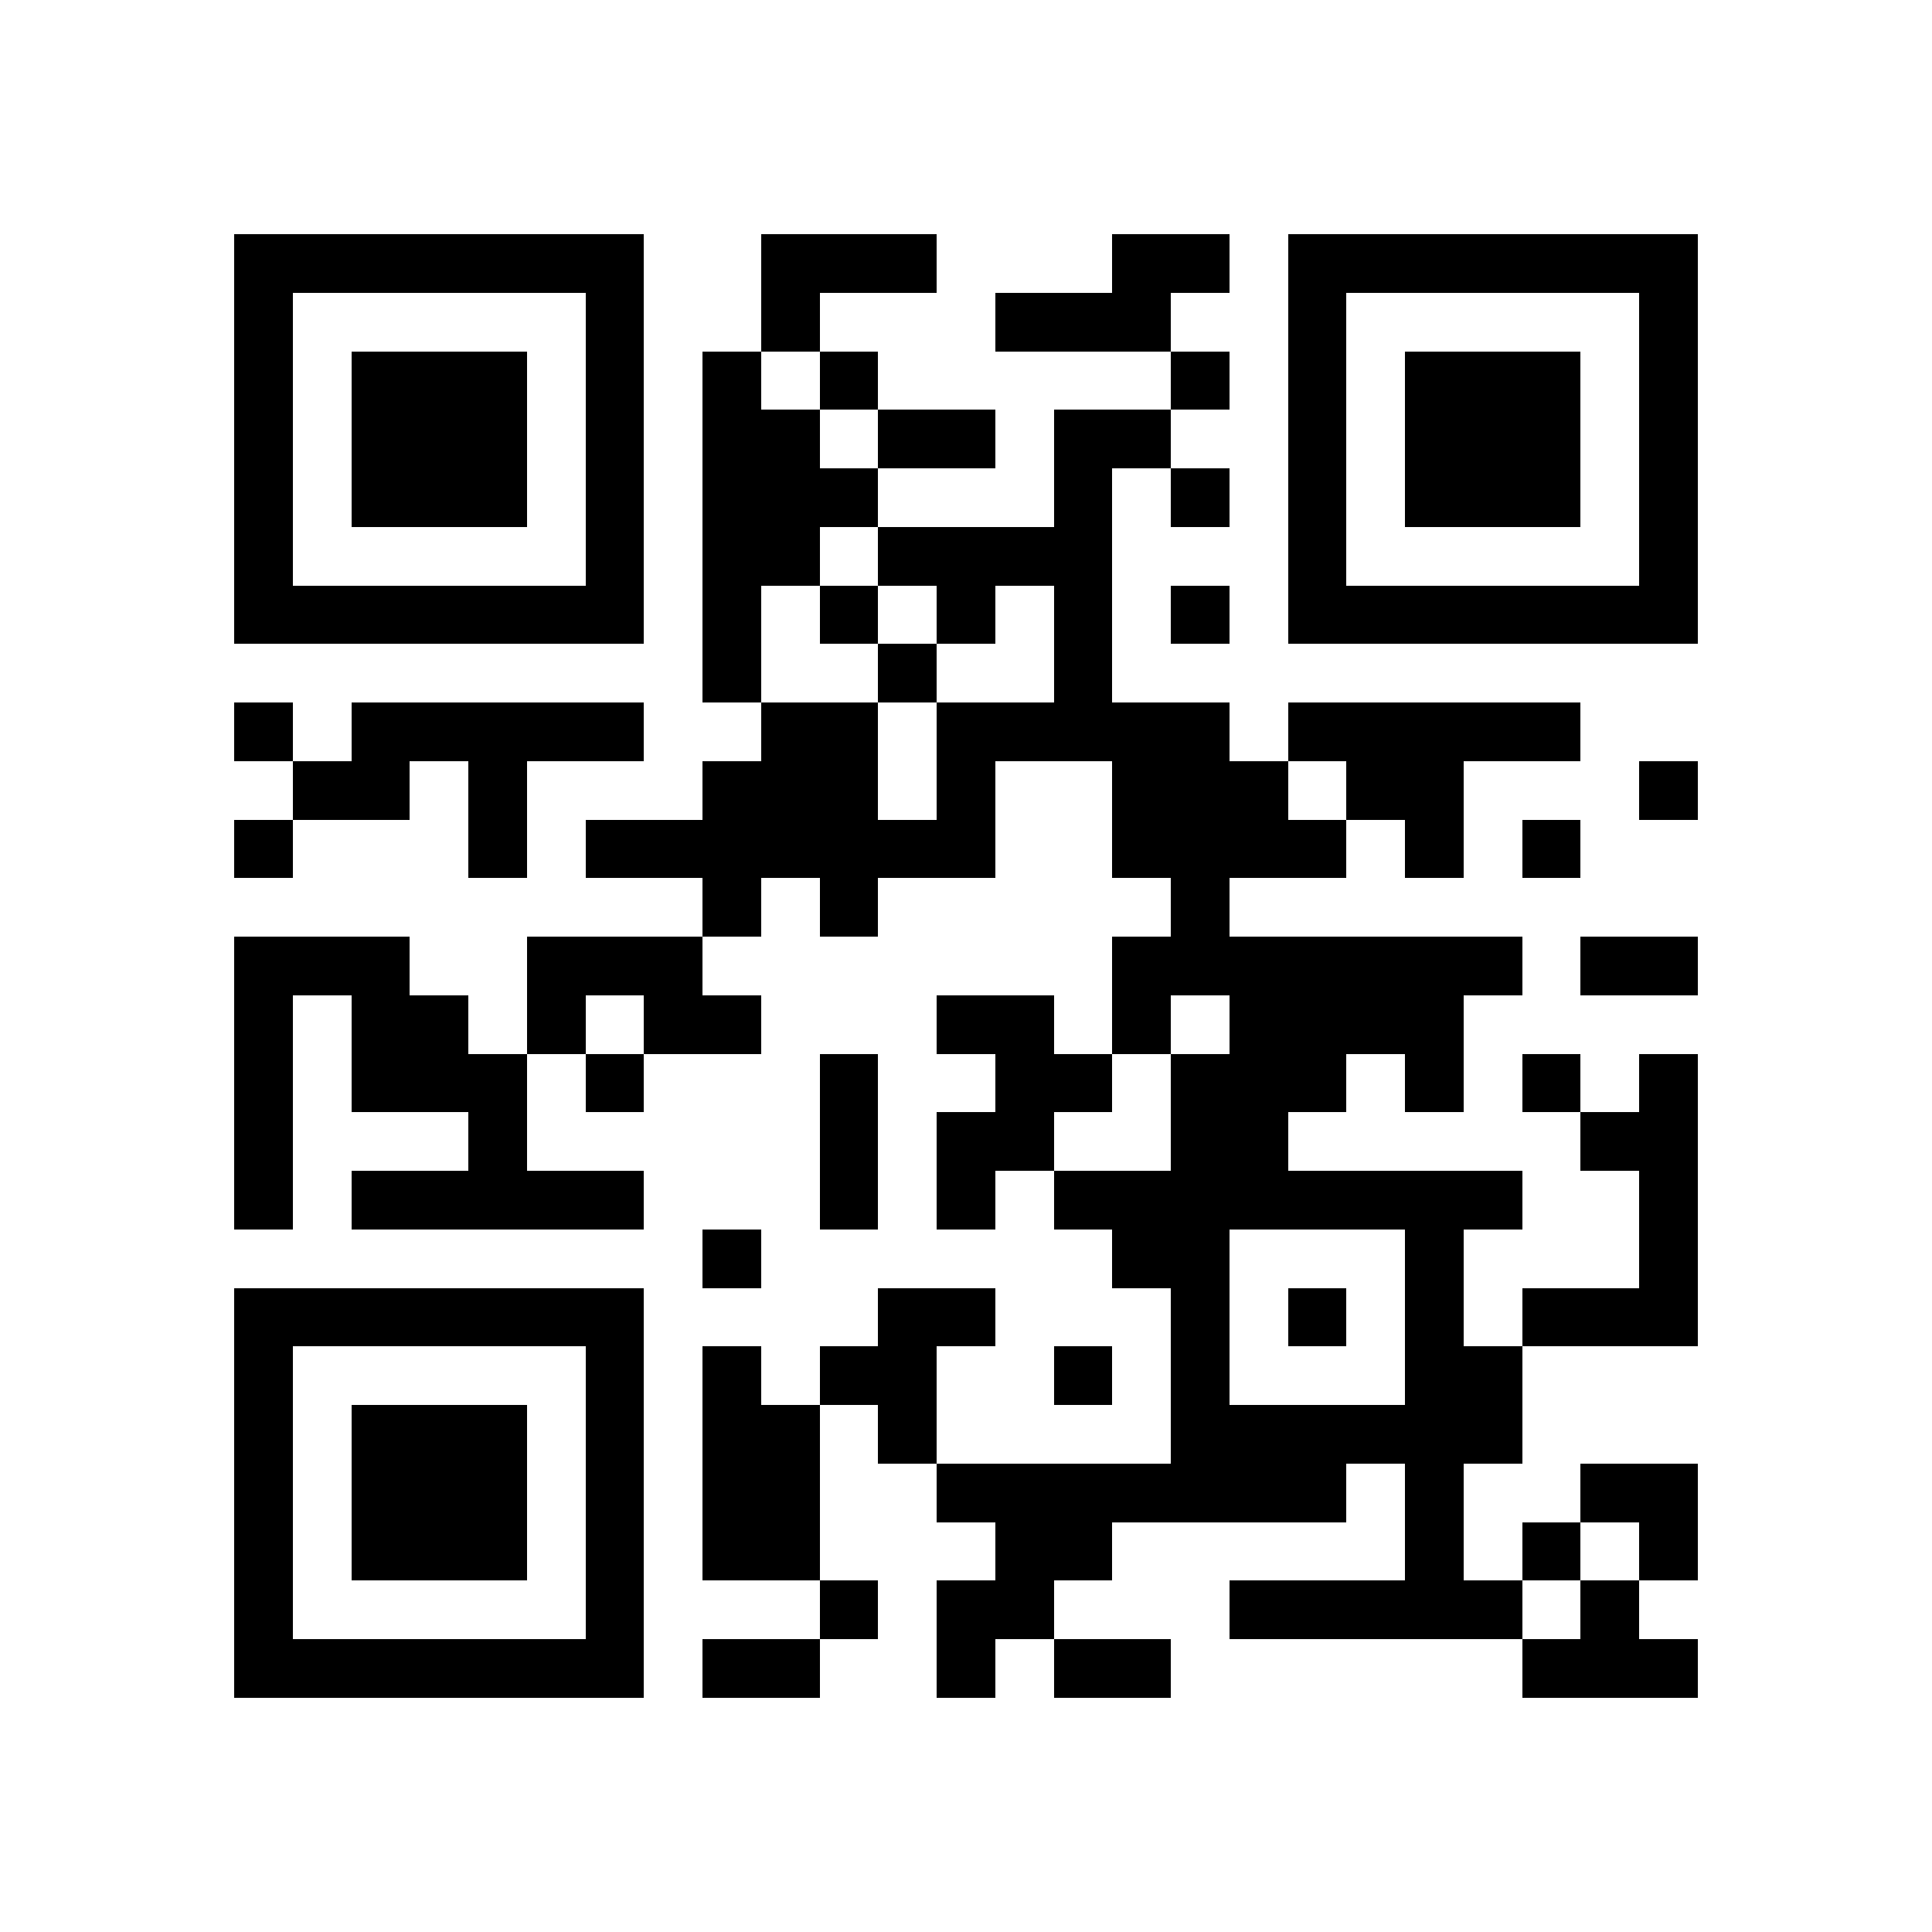 <?xml version="1.0" encoding="utf-8"?>
<svg version="1.1" xmlns="http://www.w3.org/2000/svg" xmlns:xlink="http://www.w3.org/1999/xlink" width="1000"
  height="1000" viewBox="0 0 1000 1000" enable-background="new 0 0 1000 1000" xml:space="preserve">
  <g transform="translate(0,0) scale(1.0,1.0)">
    <svg width="1000" height="1000" viewBox="0 0 660 660" enable-background="new 0 0 1000 1000" xml:space="preserve">
      <rect x="0" y="0" width="660" height="660" fill="none" />
      <rect x="260" y="80" width="20" height="20" fill="rgb(0,0,0)" opacity="1.0" shape-rendering="crispEdges" />
      <rect x="280" y="80" width="20" height="20" fill="rgb(0,0,0)" opacity="1.0" shape-rendering="crispEdges" />
      <rect x="300" y="80" width="20" height="20" fill="rgb(0,0,0)" opacity="1.0" shape-rendering="crispEdges" />
      <rect x="380" y="80" width="20" height="20" fill="rgb(0,0,0)" opacity="1.0" shape-rendering="crispEdges" />
      <rect x="400" y="80" width="20" height="20" fill="rgb(0,0,0)" opacity="1.0" shape-rendering="crispEdges" />
      <rect x="260" y="100" width="20" height="20" fill="rgb(0,0,0)" opacity="1.0" shape-rendering="crispEdges" />
      <rect x="340" y="100" width="20" height="20" fill="rgb(0,0,0)" opacity="1.0" shape-rendering="crispEdges" />
      <rect x="360" y="100" width="20" height="20" fill="rgb(0,0,0)" opacity="1.0" shape-rendering="crispEdges" />
      <rect x="380" y="100" width="20" height="20" fill="rgb(0,0,0)" opacity="1.0" shape-rendering="crispEdges" />
      <rect x="240" y="120" width="20" height="20" fill="rgb(0,0,0)" opacity="1.0" shape-rendering="crispEdges" />
      <rect x="280" y="120" width="20" height="20" fill="rgb(0,0,0)" opacity="1.0" shape-rendering="crispEdges" />
      <rect x="400" y="120" width="20" height="20" fill="rgb(0,0,0)" opacity="1.0" shape-rendering="crispEdges" />
      <rect x="240" y="140" width="20" height="20" fill="rgb(0,0,0)" opacity="1.0" shape-rendering="crispEdges" />
      <rect x="260" y="140" width="20" height="20" fill="rgb(0,0,0)" opacity="1.0" shape-rendering="crispEdges" />
      <rect x="300" y="140" width="20" height="20" fill="rgb(0,0,0)" opacity="1.0" shape-rendering="crispEdges" />
      <rect x="320" y="140" width="20" height="20" fill="rgb(0,0,0)" opacity="1.0" shape-rendering="crispEdges" />
      <rect x="360" y="140" width="20" height="20" fill="rgb(0,0,0)" opacity="1.0" shape-rendering="crispEdges" />
      <rect x="380" y="140" width="20" height="20" fill="rgb(0,0,0)" opacity="1.0" shape-rendering="crispEdges" />
      <rect x="240" y="160" width="20" height="20" fill="rgb(0,0,0)" opacity="1.0" shape-rendering="crispEdges" />
      <rect x="260" y="160" width="20" height="20" fill="rgb(0,0,0)" opacity="1.0" shape-rendering="crispEdges" />
      <rect x="280" y="160" width="20" height="20" fill="rgb(0,0,0)" opacity="1.0" shape-rendering="crispEdges" />
      <rect x="360" y="160" width="20" height="20" fill="rgb(0,0,0)" opacity="1.0" shape-rendering="crispEdges" />
      <rect x="400" y="160" width="20" height="20" fill="rgb(0,0,0)" opacity="1.0" shape-rendering="crispEdges" />
      <rect x="240" y="180" width="20" height="20" fill="rgb(0,0,0)" opacity="1.0" shape-rendering="crispEdges" />
      <rect x="260" y="180" width="20" height="20" fill="rgb(0,0,0)" opacity="1.0" shape-rendering="crispEdges" />
      <rect x="300" y="180" width="20" height="20" fill="rgb(0,0,0)" opacity="1.0" shape-rendering="crispEdges" />
      <rect x="320" y="180" width="20" height="20" fill="rgb(0,0,0)" opacity="1.0" shape-rendering="crispEdges" />
      <rect x="340" y="180" width="20" height="20" fill="rgb(0,0,0)" opacity="1.0" shape-rendering="crispEdges" />
      <rect x="360" y="180" width="20" height="20" fill="rgb(0,0,0)" opacity="1.0" shape-rendering="crispEdges" />
      <rect x="240" y="200" width="20" height="20" fill="rgb(0,0,0)" opacity="1.0" shape-rendering="crispEdges" />
      <rect x="280" y="200" width="20" height="20" fill="rgb(0,0,0)" opacity="1.0" shape-rendering="crispEdges" />
      <rect x="320" y="200" width="20" height="20" fill="rgb(0,0,0)" opacity="1.0" shape-rendering="crispEdges" />
      <rect x="360" y="200" width="20" height="20" fill="rgb(0,0,0)" opacity="1.0" shape-rendering="crispEdges" />
      <rect x="400" y="200" width="20" height="20" fill="rgb(0,0,0)" opacity="1.0" shape-rendering="crispEdges" />
      <rect x="240" y="220" width="20" height="20" fill="rgb(0,0,0)" opacity="1.0" shape-rendering="crispEdges" />
      <rect x="300" y="220" width="20" height="20" fill="rgb(0,0,0)" opacity="1.0" shape-rendering="crispEdges" />
      <rect x="360" y="220" width="20" height="20" fill="rgb(0,0,0)" opacity="1.0" shape-rendering="crispEdges" />
      <rect x="80" y="240" width="20" height="20" fill="rgb(0,0,0)" opacity="1.0" shape-rendering="crispEdges" />
      <rect x="120" y="240" width="20" height="20" fill="rgb(0,0,0)" opacity="1.0" shape-rendering="crispEdges" />
      <rect x="140" y="240" width="20" height="20" fill="rgb(0,0,0)" opacity="1.0" shape-rendering="crispEdges" />
      <rect x="160" y="240" width="20" height="20" fill="rgb(0,0,0)" opacity="1.0" shape-rendering="crispEdges" />
      <rect x="180" y="240" width="20" height="20" fill="rgb(0,0,0)" opacity="1.0" shape-rendering="crispEdges" />
      <rect x="200" y="240" width="20" height="20" fill="rgb(0,0,0)" opacity="1.0" shape-rendering="crispEdges" />
      <rect x="260" y="240" width="20" height="20" fill="rgb(0,0,0)" opacity="1.0" shape-rendering="crispEdges" />
      <rect x="280" y="240" width="20" height="20" fill="rgb(0,0,0)" opacity="1.0" shape-rendering="crispEdges" />
      <rect x="320" y="240" width="20" height="20" fill="rgb(0,0,0)" opacity="1.0" shape-rendering="crispEdges" />
      <rect x="340" y="240" width="20" height="20" fill="rgb(0,0,0)" opacity="1.0" shape-rendering="crispEdges" />
      <rect x="360" y="240" width="20" height="20" fill="rgb(0,0,0)" opacity="1.0" shape-rendering="crispEdges" />
      <rect x="380" y="240" width="20" height="20" fill="rgb(0,0,0)" opacity="1.0" shape-rendering="crispEdges" />
      <rect x="400" y="240" width="20" height="20" fill="rgb(0,0,0)" opacity="1.0" shape-rendering="crispEdges" />
      <rect x="440" y="240" width="20" height="20" fill="rgb(0,0,0)" opacity="1.0" shape-rendering="crispEdges" />
      <rect x="460" y="240" width="20" height="20" fill="rgb(0,0,0)" opacity="1.0" shape-rendering="crispEdges" />
      <rect x="480" y="240" width="20" height="20" fill="rgb(0,0,0)" opacity="1.0" shape-rendering="crispEdges" />
      <rect x="500" y="240" width="20" height="20" fill="rgb(0,0,0)" opacity="1.0" shape-rendering="crispEdges" />
      <rect x="520" y="240" width="20" height="20" fill="rgb(0,0,0)" opacity="1.0" shape-rendering="crispEdges" />
      <rect x="100" y="260" width="20" height="20" fill="rgb(0,0,0)" opacity="1.0" shape-rendering="crispEdges" />
      <rect x="120" y="260" width="20" height="20" fill="rgb(0,0,0)" opacity="1.0" shape-rendering="crispEdges" />
      <rect x="160" y="260" width="20" height="20" fill="rgb(0,0,0)" opacity="1.0" shape-rendering="crispEdges" />
      <rect x="240" y="260" width="20" height="20" fill="rgb(0,0,0)" opacity="1.0" shape-rendering="crispEdges" />
      <rect x="260" y="260" width="20" height="20" fill="rgb(0,0,0)" opacity="1.0" shape-rendering="crispEdges" />
      <rect x="280" y="260" width="20" height="20" fill="rgb(0,0,0)" opacity="1.0" shape-rendering="crispEdges" />
      <rect x="320" y="260" width="20" height="20" fill="rgb(0,0,0)" opacity="1.0" shape-rendering="crispEdges" />
      <rect x="380" y="260" width="20" height="20" fill="rgb(0,0,0)" opacity="1.0" shape-rendering="crispEdges" />
      <rect x="400" y="260" width="20" height="20" fill="rgb(0,0,0)" opacity="1.0" shape-rendering="crispEdges" />
      <rect x="420" y="260" width="20" height="20" fill="rgb(0,0,0)" opacity="1.0" shape-rendering="crispEdges" />
      <rect x="460" y="260" width="20" height="20" fill="rgb(0,0,0)" opacity="1.0" shape-rendering="crispEdges" />
      <rect x="480" y="260" width="20" height="20" fill="rgb(0,0,0)" opacity="1.0" shape-rendering="crispEdges" />
      <rect x="560" y="260" width="20" height="20" fill="rgb(0,0,0)" opacity="1.0" shape-rendering="crispEdges" />
      <rect x="80" y="280" width="20" height="20" fill="rgb(0,0,0)" opacity="1.0" shape-rendering="crispEdges" />
      <rect x="160" y="280" width="20" height="20" fill="rgb(0,0,0)" opacity="1.0" shape-rendering="crispEdges" />
      <rect x="200" y="280" width="20" height="20" fill="rgb(0,0,0)" opacity="1.0" shape-rendering="crispEdges" />
      <rect x="220" y="280" width="20" height="20" fill="rgb(0,0,0)" opacity="1.0" shape-rendering="crispEdges" />
      <rect x="240" y="280" width="20" height="20" fill="rgb(0,0,0)" opacity="1.0" shape-rendering="crispEdges" />
      <rect x="260" y="280" width="20" height="20" fill="rgb(0,0,0)" opacity="1.0" shape-rendering="crispEdges" />
      <rect x="280" y="280" width="20" height="20" fill="rgb(0,0,0)" opacity="1.0" shape-rendering="crispEdges" />
      <rect x="300" y="280" width="20" height="20" fill="rgb(0,0,0)" opacity="1.0" shape-rendering="crispEdges" />
      <rect x="320" y="280" width="20" height="20" fill="rgb(0,0,0)" opacity="1.0" shape-rendering="crispEdges" />
      <rect x="380" y="280" width="20" height="20" fill="rgb(0,0,0)" opacity="1.0" shape-rendering="crispEdges" />
      <rect x="400" y="280" width="20" height="20" fill="rgb(0,0,0)" opacity="1.0" shape-rendering="crispEdges" />
      <rect x="420" y="280" width="20" height="20" fill="rgb(0,0,0)" opacity="1.0" shape-rendering="crispEdges" />
      <rect x="440" y="280" width="20" height="20" fill="rgb(0,0,0)" opacity="1.0" shape-rendering="crispEdges" />
      <rect x="480" y="280" width="20" height="20" fill="rgb(0,0,0)" opacity="1.0" shape-rendering="crispEdges" />
      <rect x="520" y="280" width="20" height="20" fill="rgb(0,0,0)" opacity="1.0" shape-rendering="crispEdges" />
      <rect x="240" y="300" width="20" height="20" fill="rgb(0,0,0)" opacity="1.0" shape-rendering="crispEdges" />
      <rect x="280" y="300" width="20" height="20" fill="rgb(0,0,0)" opacity="1.0" shape-rendering="crispEdges" />
      <rect x="400" y="300" width="20" height="20" fill="rgb(0,0,0)" opacity="1.0" shape-rendering="crispEdges" />
      <rect x="80" y="320" width="20" height="20" fill="rgb(0,0,0)" opacity="1.0" shape-rendering="crispEdges" />
      <rect x="100" y="320" width="20" height="20" fill="rgb(0,0,0)" opacity="1.0" shape-rendering="crispEdges" />
      <rect x="120" y="320" width="20" height="20" fill="rgb(0,0,0)" opacity="1.0" shape-rendering="crispEdges" />
      <rect x="180" y="320" width="20" height="20" fill="rgb(0,0,0)" opacity="1.0" shape-rendering="crispEdges" />
      <rect x="200" y="320" width="20" height="20" fill="rgb(0,0,0)" opacity="1.0" shape-rendering="crispEdges" />
      <rect x="220" y="320" width="20" height="20" fill="rgb(0,0,0)" opacity="1.0" shape-rendering="crispEdges" />
      <rect x="380" y="320" width="20" height="20" fill="rgb(0,0,0)" opacity="1.0" shape-rendering="crispEdges" />
      <rect x="400" y="320" width="20" height="20" fill="rgb(0,0,0)" opacity="1.0" shape-rendering="crispEdges" />
      <rect x="420" y="320" width="20" height="20" fill="rgb(0,0,0)" opacity="1.0" shape-rendering="crispEdges" />
      <rect x="440" y="320" width="20" height="20" fill="rgb(0,0,0)" opacity="1.0" shape-rendering="crispEdges" />
      <rect x="460" y="320" width="20" height="20" fill="rgb(0,0,0)" opacity="1.0" shape-rendering="crispEdges" />
      <rect x="480" y="320" width="20" height="20" fill="rgb(0,0,0)" opacity="1.0" shape-rendering="crispEdges" />
      <rect x="500" y="320" width="20" height="20" fill="rgb(0,0,0)" opacity="1.0" shape-rendering="crispEdges" />
      <rect x="540" y="320" width="20" height="20" fill="rgb(0,0,0)" opacity="1.0" shape-rendering="crispEdges" />
      <rect x="560" y="320" width="20" height="20" fill="rgb(0,0,0)" opacity="1.0" shape-rendering="crispEdges" />
      <rect x="80" y="340" width="20" height="20" fill="rgb(0,0,0)" opacity="1.0" shape-rendering="crispEdges" />
      <rect x="120" y="340" width="20" height="20" fill="rgb(0,0,0)" opacity="1.0" shape-rendering="crispEdges" />
      <rect x="140" y="340" width="20" height="20" fill="rgb(0,0,0)" opacity="1.0" shape-rendering="crispEdges" />
      <rect x="180" y="340" width="20" height="20" fill="rgb(0,0,0)" opacity="1.0" shape-rendering="crispEdges" />
      <rect x="220" y="340" width="20" height="20" fill="rgb(0,0,0)" opacity="1.0" shape-rendering="crispEdges" />
      <rect x="240" y="340" width="20" height="20" fill="rgb(0,0,0)" opacity="1.0" shape-rendering="crispEdges" />
      <rect x="320" y="340" width="20" height="20" fill="rgb(0,0,0)" opacity="1.0" shape-rendering="crispEdges" />
      <rect x="340" y="340" width="20" height="20" fill="rgb(0,0,0)" opacity="1.0" shape-rendering="crispEdges" />
      <rect x="380" y="340" width="20" height="20" fill="rgb(0,0,0)" opacity="1.0" shape-rendering="crispEdges" />
      <rect x="420" y="340" width="20" height="20" fill="rgb(0,0,0)" opacity="1.0" shape-rendering="crispEdges" />
      <rect x="440" y="340" width="20" height="20" fill="rgb(0,0,0)" opacity="1.0" shape-rendering="crispEdges" />
      <rect x="460" y="340" width="20" height="20" fill="rgb(0,0,0)" opacity="1.0" shape-rendering="crispEdges" />
      <rect x="480" y="340" width="20" height="20" fill="rgb(0,0,0)" opacity="1.0" shape-rendering="crispEdges" />
      <rect x="80" y="360" width="20" height="20" fill="rgb(0,0,0)" opacity="1.0" shape-rendering="crispEdges" />
      <rect x="120" y="360" width="20" height="20" fill="rgb(0,0,0)" opacity="1.0" shape-rendering="crispEdges" />
      <rect x="140" y="360" width="20" height="20" fill="rgb(0,0,0)" opacity="1.0" shape-rendering="crispEdges" />
      <rect x="160" y="360" width="20" height="20" fill="rgb(0,0,0)" opacity="1.0" shape-rendering="crispEdges" />
      <rect x="200" y="360" width="20" height="20" fill="rgb(0,0,0)" opacity="1.0" shape-rendering="crispEdges" />
      <rect x="280" y="360" width="20" height="20" fill="rgb(0,0,0)" opacity="1.0" shape-rendering="crispEdges" />
      <rect x="340" y="360" width="20" height="20" fill="rgb(0,0,0)" opacity="1.0" shape-rendering="crispEdges" />
      <rect x="360" y="360" width="20" height="20" fill="rgb(0,0,0)" opacity="1.0" shape-rendering="crispEdges" />
      <rect x="400" y="360" width="20" height="20" fill="rgb(0,0,0)" opacity="1.0" shape-rendering="crispEdges" />
      <rect x="420" y="360" width="20" height="20" fill="rgb(0,0,0)" opacity="1.0" shape-rendering="crispEdges" />
      <rect x="440" y="360" width="20" height="20" fill="rgb(0,0,0)" opacity="1.0" shape-rendering="crispEdges" />
      <rect x="480" y="360" width="20" height="20" fill="rgb(0,0,0)" opacity="1.0" shape-rendering="crispEdges" />
      <rect x="520" y="360" width="20" height="20" fill="rgb(0,0,0)" opacity="1.0" shape-rendering="crispEdges" />
      <rect x="560" y="360" width="20" height="20" fill="rgb(0,0,0)" opacity="1.0" shape-rendering="crispEdges" />
      <rect x="80" y="380" width="20" height="20" fill="rgb(0,0,0)" opacity="1.0" shape-rendering="crispEdges" />
      <rect x="160" y="380" width="20" height="20" fill="rgb(0,0,0)" opacity="1.0" shape-rendering="crispEdges" />
      <rect x="280" y="380" width="20" height="20" fill="rgb(0,0,0)" opacity="1.0" shape-rendering="crispEdges" />
      <rect x="320" y="380" width="20" height="20" fill="rgb(0,0,0)" opacity="1.0" shape-rendering="crispEdges" />
      <rect x="340" y="380" width="20" height="20" fill="rgb(0,0,0)" opacity="1.0" shape-rendering="crispEdges" />
      <rect x="400" y="380" width="20" height="20" fill="rgb(0,0,0)" opacity="1.0" shape-rendering="crispEdges" />
      <rect x="420" y="380" width="20" height="20" fill="rgb(0,0,0)" opacity="1.0" shape-rendering="crispEdges" />
      <rect x="540" y="380" width="20" height="20" fill="rgb(0,0,0)" opacity="1.0" shape-rendering="crispEdges" />
      <rect x="560" y="380" width="20" height="20" fill="rgb(0,0,0)" opacity="1.0" shape-rendering="crispEdges" />
      <rect x="80" y="400" width="20" height="20" fill="rgb(0,0,0)" opacity="1.0" shape-rendering="crispEdges" />
      <rect x="120" y="400" width="20" height="20" fill="rgb(0,0,0)" opacity="1.0" shape-rendering="crispEdges" />
      <rect x="140" y="400" width="20" height="20" fill="rgb(0,0,0)" opacity="1.0" shape-rendering="crispEdges" />
      <rect x="160" y="400" width="20" height="20" fill="rgb(0,0,0)" opacity="1.0" shape-rendering="crispEdges" />
      <rect x="180" y="400" width="20" height="20" fill="rgb(0,0,0)" opacity="1.0" shape-rendering="crispEdges" />
      <rect x="200" y="400" width="20" height="20" fill="rgb(0,0,0)" opacity="1.0" shape-rendering="crispEdges" />
      <rect x="280" y="400" width="20" height="20" fill="rgb(0,0,0)" opacity="1.0" shape-rendering="crispEdges" />
      <rect x="320" y="400" width="20" height="20" fill="rgb(0,0,0)" opacity="1.0" shape-rendering="crispEdges" />
      <rect x="360" y="400" width="20" height="20" fill="rgb(0,0,0)" opacity="1.0" shape-rendering="crispEdges" />
      <rect x="380" y="400" width="20" height="20" fill="rgb(0,0,0)" opacity="1.0" shape-rendering="crispEdges" />
      <rect x="400" y="400" width="20" height="20" fill="rgb(0,0,0)" opacity="1.0" shape-rendering="crispEdges" />
      <rect x="420" y="400" width="20" height="20" fill="rgb(0,0,0)" opacity="1.0" shape-rendering="crispEdges" />
      <rect x="440" y="400" width="20" height="20" fill="rgb(0,0,0)" opacity="1.0" shape-rendering="crispEdges" />
      <rect x="460" y="400" width="20" height="20" fill="rgb(0,0,0)" opacity="1.0" shape-rendering="crispEdges" />
      <rect x="480" y="400" width="20" height="20" fill="rgb(0,0,0)" opacity="1.0" shape-rendering="crispEdges" />
      <rect x="500" y="400" width="20" height="20" fill="rgb(0,0,0)" opacity="1.0" shape-rendering="crispEdges" />
      <rect x="560" y="400" width="20" height="20" fill="rgb(0,0,0)" opacity="1.0" shape-rendering="crispEdges" />
      <rect x="240" y="420" width="20" height="20" fill="rgb(0,0,0)" opacity="1.0" shape-rendering="crispEdges" />
      <rect x="380" y="420" width="20" height="20" fill="rgb(0,0,0)" opacity="1.0" shape-rendering="crispEdges" />
      <rect x="400" y="420" width="20" height="20" fill="rgb(0,0,0)" opacity="1.0" shape-rendering="crispEdges" />
      <rect x="480" y="420" width="20" height="20" fill="rgb(0,0,0)" opacity="1.0" shape-rendering="crispEdges" />
      <rect x="560" y="420" width="20" height="20" fill="rgb(0,0,0)" opacity="1.0" shape-rendering="crispEdges" />
      <rect x="300" y="440" width="20" height="20" fill="rgb(0,0,0)" opacity="1.0" shape-rendering="crispEdges" />
      <rect x="320" y="440" width="20" height="20" fill="rgb(0,0,0)" opacity="1.0" shape-rendering="crispEdges" />
      <rect x="400" y="440" width="20" height="20" fill="rgb(0,0,0)" opacity="1.0" shape-rendering="crispEdges" />
      <rect x="440" y="440" width="20" height="20" fill="rgb(0,0,0)" opacity="1.0" shape-rendering="crispEdges" />
      <rect x="480" y="440" width="20" height="20" fill="rgb(0,0,0)" opacity="1.0" shape-rendering="crispEdges" />
      <rect x="520" y="440" width="20" height="20" fill="rgb(0,0,0)" opacity="1.0" shape-rendering="crispEdges" />
      <rect x="540" y="440" width="20" height="20" fill="rgb(0,0,0)" opacity="1.0" shape-rendering="crispEdges" />
      <rect x="560" y="440" width="20" height="20" fill="rgb(0,0,0)" opacity="1.0" shape-rendering="crispEdges" />
      <rect x="240" y="460" width="20" height="20" fill="rgb(0,0,0)" opacity="1.0" shape-rendering="crispEdges" />
      <rect x="280" y="460" width="20" height="20" fill="rgb(0,0,0)" opacity="1.0" shape-rendering="crispEdges" />
      <rect x="300" y="460" width="20" height="20" fill="rgb(0,0,0)" opacity="1.0" shape-rendering="crispEdges" />
      <rect x="360" y="460" width="20" height="20" fill="rgb(0,0,0)" opacity="1.0" shape-rendering="crispEdges" />
      <rect x="400" y="460" width="20" height="20" fill="rgb(0,0,0)" opacity="1.0" shape-rendering="crispEdges" />
      <rect x="480" y="460" width="20" height="20" fill="rgb(0,0,0)" opacity="1.0" shape-rendering="crispEdges" />
      <rect x="500" y="460" width="20" height="20" fill="rgb(0,0,0)" opacity="1.0" shape-rendering="crispEdges" />
      <rect x="240" y="480" width="20" height="20" fill="rgb(0,0,0)" opacity="1.0" shape-rendering="crispEdges" />
      <rect x="260" y="480" width="20" height="20" fill="rgb(0,0,0)" opacity="1.0" shape-rendering="crispEdges" />
      <rect x="300" y="480" width="20" height="20" fill="rgb(0,0,0)" opacity="1.0" shape-rendering="crispEdges" />
      <rect x="400" y="480" width="20" height="20" fill="rgb(0,0,0)" opacity="1.0" shape-rendering="crispEdges" />
      <rect x="420" y="480" width="20" height="20" fill="rgb(0,0,0)" opacity="1.0" shape-rendering="crispEdges" />
      <rect x="440" y="480" width="20" height="20" fill="rgb(0,0,0)" opacity="1.0" shape-rendering="crispEdges" />
      <rect x="460" y="480" width="20" height="20" fill="rgb(0,0,0)" opacity="1.0" shape-rendering="crispEdges" />
      <rect x="480" y="480" width="20" height="20" fill="rgb(0,0,0)" opacity="1.0" shape-rendering="crispEdges" />
      <rect x="500" y="480" width="20" height="20" fill="rgb(0,0,0)" opacity="1.0" shape-rendering="crispEdges" />
      <rect x="240" y="500" width="20" height="20" fill="rgb(0,0,0)" opacity="1.0" shape-rendering="crispEdges" />
      <rect x="260" y="500" width="20" height="20" fill="rgb(0,0,0)" opacity="1.0" shape-rendering="crispEdges" />
      <rect x="320" y="500" width="20" height="20" fill="rgb(0,0,0)" opacity="1.0" shape-rendering="crispEdges" />
      <rect x="340" y="500" width="20" height="20" fill="rgb(0,0,0)" opacity="1.0" shape-rendering="crispEdges" />
      <rect x="360" y="500" width="20" height="20" fill="rgb(0,0,0)" opacity="1.0" shape-rendering="crispEdges" />
      <rect x="380" y="500" width="20" height="20" fill="rgb(0,0,0)" opacity="1.0" shape-rendering="crispEdges" />
      <rect x="400" y="500" width="20" height="20" fill="rgb(0,0,0)" opacity="1.0" shape-rendering="crispEdges" />
      <rect x="420" y="500" width="20" height="20" fill="rgb(0,0,0)" opacity="1.0" shape-rendering="crispEdges" />
      <rect x="440" y="500" width="20" height="20" fill="rgb(0,0,0)" opacity="1.0" shape-rendering="crispEdges" />
      <rect x="480" y="500" width="20" height="20" fill="rgb(0,0,0)" opacity="1.0" shape-rendering="crispEdges" />
      <rect x="540" y="500" width="20" height="20" fill="rgb(0,0,0)" opacity="1.0" shape-rendering="crispEdges" />
      <rect x="560" y="500" width="20" height="20" fill="rgb(0,0,0)" opacity="1.0" shape-rendering="crispEdges" />
      <rect x="240" y="520" width="20" height="20" fill="rgb(0,0,0)" opacity="1.0" shape-rendering="crispEdges" />
      <rect x="260" y="520" width="20" height="20" fill="rgb(0,0,0)" opacity="1.0" shape-rendering="crispEdges" />
      <rect x="340" y="520" width="20" height="20" fill="rgb(0,0,0)" opacity="1.0" shape-rendering="crispEdges" />
      <rect x="360" y="520" width="20" height="20" fill="rgb(0,0,0)" opacity="1.0" shape-rendering="crispEdges" />
      <rect x="480" y="520" width="20" height="20" fill="rgb(0,0,0)" opacity="1.0" shape-rendering="crispEdges" />
      <rect x="520" y="520" width="20" height="20" fill="rgb(0,0,0)" opacity="1.0" shape-rendering="crispEdges" />
      <rect x="560" y="520" width="20" height="20" fill="rgb(0,0,0)" opacity="1.0" shape-rendering="crispEdges" />
      <rect x="280" y="540" width="20" height="20" fill="rgb(0,0,0)" opacity="1.0" shape-rendering="crispEdges" />
      <rect x="320" y="540" width="20" height="20" fill="rgb(0,0,0)" opacity="1.0" shape-rendering="crispEdges" />
      <rect x="340" y="540" width="20" height="20" fill="rgb(0,0,0)" opacity="1.0" shape-rendering="crispEdges" />
      <rect x="420" y="540" width="20" height="20" fill="rgb(0,0,0)" opacity="1.0" shape-rendering="crispEdges" />
      <rect x="440" y="540" width="20" height="20" fill="rgb(0,0,0)" opacity="1.0" shape-rendering="crispEdges" />
      <rect x="460" y="540" width="20" height="20" fill="rgb(0,0,0)" opacity="1.0" shape-rendering="crispEdges" />
      <rect x="480" y="540" width="20" height="20" fill="rgb(0,0,0)" opacity="1.0" shape-rendering="crispEdges" />
      <rect x="500" y="540" width="20" height="20" fill="rgb(0,0,0)" opacity="1.0" shape-rendering="crispEdges" />
      <rect x="540" y="540" width="20" height="20" fill="rgb(0,0,0)" opacity="1.0" shape-rendering="crispEdges" />
      <rect x="240" y="560" width="20" height="20" fill="rgb(0,0,0)" opacity="1.0" shape-rendering="crispEdges" />
      <rect x="260" y="560" width="20" height="20" fill="rgb(0,0,0)" opacity="1.0" shape-rendering="crispEdges" />
      <rect x="320" y="560" width="20" height="20" fill="rgb(0,0,0)" opacity="1.0" shape-rendering="crispEdges" />
      <rect x="360" y="560" width="20" height="20" fill="rgb(0,0,0)" opacity="1.0" shape-rendering="crispEdges" />
      <rect x="380" y="560" width="20" height="20" fill="rgb(0,0,0)" opacity="1.0" shape-rendering="crispEdges" />
      <rect x="520" y="560" width="20" height="20" fill="rgb(0,0,0)" opacity="1.0" shape-rendering="crispEdges" />
      <rect x="540" y="560" width="20" height="20" fill="rgb(0,0,0)" opacity="1.0" shape-rendering="crispEdges" />
      <rect x="560" y="560" width="20" height="20" fill="rgb(0,0,0)" opacity="1.0" shape-rendering="crispEdges" />
      <path d="M80,80 h140 v140 h-140 Z M100.0,100.0 h100.0 v100.0 h-100.0 Z" fill-rule="evenodd" fill="rgb(0,0,0)"
        opacity="1.0" shape-rendering="crispEdges" />
      <path d="M440,80 h140 v140 h-140 Z M460.0,100.0 h100.0 v100.0 h-100.0 Z" fill-rule="evenodd" fill="rgb(0,0,0)"
        opacity="1.0" shape-rendering="crispEdges" />
      <rect x="120" y="120" width="60" height="60" fill="rgb(0,0,0)" opacity="1.0" shape-rendering="crispEdges" />
      <rect x="480" y="120" width="60" height="60" fill="rgb(0,0,0)" opacity="1.0" shape-rendering="crispEdges" />
      <path d="M80,440 h140 v140 h-140 Z M100.0,460.0 h100.0 v100.0 h-100.0 Z" fill-rule="evenodd" fill="rgb(0,0,0)"
        opacity="1.0" shape-rendering="crispEdges" />
      <rect x="120" y="480" width="60" height="60" fill="rgb(0,0,0)" opacity="1.0" shape-rendering="crispEdges" />
    </svg>
  </g>
</svg>